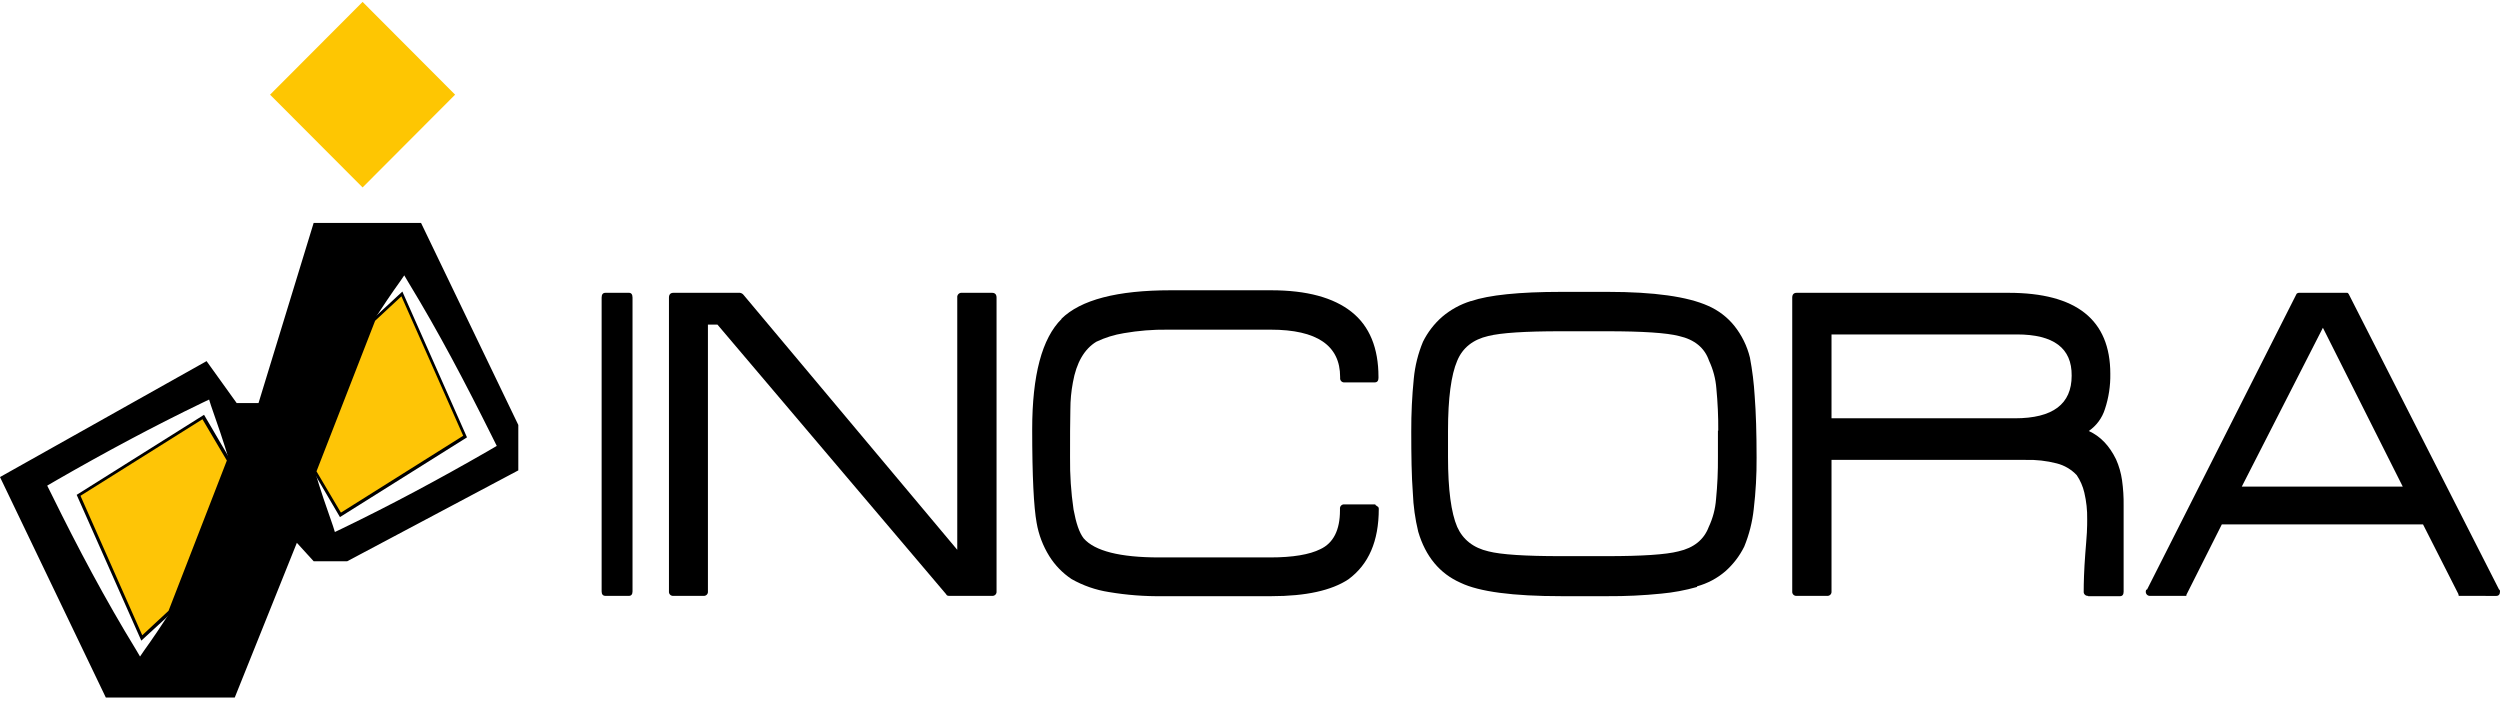 <svg width="300" height="86" viewBox="0 0 300 86" fill="none" xmlns="http://www.w3.org/2000/svg">
<path d="M72.652 71.503C72.348 71.503 72.196 71.312 72.196 70.969V35.71C72.196 35.329 72.348 35.138 72.652 35.138H75.484C75.751 35.138 75.903 35.329 75.903 35.71V70.969C75.903 71.312 75.751 71.503 75.484 71.503H72.652Z" fill="black"/>
<path d="M113.883 71.503C113.693 71.503 113.579 71.427 113.541 71.312L86.092 38.95H84.951V70.969C84.959 71.041 84.951 71.114 84.927 71.182C84.903 71.251 84.864 71.313 84.813 71.364C84.761 71.415 84.7 71.454 84.632 71.478C84.564 71.502 84.491 71.511 84.419 71.503H80.807C80.736 71.511 80.663 71.502 80.595 71.478C80.526 71.454 80.465 71.415 80.414 71.364C80.362 71.313 80.323 71.251 80.299 71.182C80.276 71.114 80.267 71.041 80.275 70.969V35.71C80.275 35.329 80.465 35.138 80.807 35.138H88.791C88.954 35.16 89.103 35.242 89.209 35.367L114.871 65.976V35.71C114.861 35.633 114.868 35.553 114.893 35.479C114.918 35.405 114.959 35.337 115.015 35.282C115.07 35.227 115.137 35.185 115.211 35.16C115.285 35.135 115.364 35.128 115.442 35.138H119.053C119.395 35.138 119.586 35.329 119.586 35.71V70.969C119.593 71.041 119.585 71.114 119.561 71.182C119.537 71.251 119.498 71.313 119.447 71.364C119.396 71.415 119.334 71.454 119.266 71.478C119.198 71.502 119.125 71.511 119.053 71.503H113.883Z" fill="black"/>
<path d="M165.378 60.83C165.432 60.893 165.459 60.975 165.454 61.059C165.454 64.946 164.238 67.729 161.805 69.521C159.79 70.855 156.71 71.541 152.566 71.541H139.564C137.387 71.574 135.211 71.408 133.063 71.045C131.486 70.801 129.966 70.271 128.577 69.482C127.507 68.766 126.6 67.831 125.916 66.738C125.155 65.516 124.638 64.156 124.395 62.736C124.053 60.868 123.863 57.132 123.863 51.529C123.863 45.011 125.041 40.589 127.398 38.264H127.36C129.68 35.977 134.052 34.833 140.477 34.833H152.528C156.824 34.833 160.018 35.71 162.185 37.425C164.352 39.141 165.417 41.771 165.417 45.239V45.354C165.417 45.697 165.264 45.888 164.96 45.888H161.349C161.277 45.895 161.204 45.887 161.136 45.863C161.068 45.839 161.006 45.8 160.955 45.749C160.904 45.697 160.865 45.635 160.841 45.567C160.817 45.499 160.808 45.426 160.816 45.354V45.239C160.816 41.466 158.041 39.56 152.49 39.56H140.115C138.358 39.538 136.602 39.679 134.869 39.979C133.723 40.163 132.609 40.509 131.561 41.008C130.117 41.885 129.166 43.524 128.748 45.888C128.546 46.956 128.444 48.04 128.444 49.127C128.406 50.652 128.406 52.558 128.406 54.883C128.382 56.975 128.522 59.065 128.824 61.135C129.129 62.774 129.508 63.917 130.041 64.603C131.371 66.128 134.413 66.891 139.089 66.891H152.433C155.133 66.891 157.148 66.548 158.44 65.9C159.999 65.175 160.797 63.612 160.797 61.249V61.059C160.789 60.986 160.798 60.913 160.822 60.845C160.846 60.777 160.885 60.715 160.936 60.664C160.987 60.612 161.049 60.574 161.117 60.55C161.185 60.526 161.258 60.517 161.33 60.525H165.018C165.056 60.525 165.055 60.563 165.055 60.601L165.378 60.83Z" fill="black"/>
<path d="M210.448 61.097C210.282 62.642 209.898 64.157 209.308 65.594C208.748 66.725 207.973 67.735 207.027 68.568C206.044 69.407 204.889 70.019 203.643 70.359V70.436C202.239 70.835 200.801 71.103 199.347 71.236C197.212 71.453 195.068 71.554 192.922 71.541H187.372C181.542 71.541 177.512 71.007 175.282 69.94C172.773 68.835 171.062 66.776 170.187 63.803C169.817 62.279 169.6 60.721 169.541 59.153C169.389 57.17 169.351 54.693 169.351 51.758C169.343 49.645 169.444 47.532 169.655 45.43C169.8 43.909 170.171 42.419 170.758 41.008C171.318 39.878 172.093 38.868 173.039 38.035C174.051 37.172 175.228 36.523 176.499 36.129H176.536C178.665 35.405 182.277 35.024 187.372 35.024H192.922C198.511 35.024 202.503 35.596 204.974 36.701C206.186 37.228 207.255 38.039 208.092 39.065C208.999 40.192 209.648 41.507 209.992 42.914C210.28 44.438 210.47 45.979 210.562 47.527C210.715 49.509 210.791 51.986 210.791 54.921C210.804 56.985 210.69 59.047 210.448 61.097ZM206.19 51.681C206.202 49.989 206.126 48.297 205.963 46.612C205.876 45.462 205.579 44.338 205.088 43.295C204.556 41.733 203.339 40.742 201.476 40.322C199.993 39.941 197.104 39.751 192.808 39.751H187.295C182.999 39.751 180.11 39.941 178.589 40.322C176.764 40.742 175.51 41.733 174.864 43.295C174.141 44.973 173.761 47.794 173.761 51.681V54.845C173.761 58.733 174.141 61.554 174.864 63.231C175.548 64.756 176.803 65.747 178.627 66.166C180.11 66.548 182.999 66.738 187.295 66.738H192.808C197.066 66.738 199.917 66.548 201.4 66.166C203.263 65.747 204.48 64.756 205.05 63.231C205.541 62.189 205.837 61.065 205.924 59.915C206.09 58.23 206.166 56.538 206.152 54.845V51.681H206.19Z" fill="black"/>
<path d="M250.577 71.503C250.505 71.511 250.433 71.502 250.365 71.478C250.295 71.454 250.235 71.415 250.182 71.364C250.132 71.313 250.092 71.251 250.067 71.182C250.045 71.114 250.037 71.041 250.045 70.969C250.045 69.978 250.082 68.454 250.235 66.433C250.31 65.442 250.387 64.603 250.425 63.917C250.462 63.231 250.462 62.697 250.462 62.316C250.482 61.239 250.367 60.163 250.12 59.115C249.946 58.366 249.637 57.655 249.208 57.018C248.559 56.329 247.728 55.84 246.812 55.608C245.584 55.292 244.317 55.151 243.049 55.188H219.782V70.969C219.789 71.041 219.781 71.114 219.757 71.182C219.733 71.251 219.694 71.313 219.643 71.364C219.592 71.415 219.53 71.454 219.462 71.478C219.394 71.502 219.321 71.511 219.249 71.503H215.6C215.528 71.511 215.455 71.502 215.387 71.478C215.319 71.454 215.257 71.415 215.206 71.364C215.155 71.313 215.116 71.251 215.092 71.182C215.068 71.114 215.06 71.041 215.068 70.969V35.71C215.068 35.329 215.257 35.138 215.6 35.138H241.034C249.17 35.138 253.237 38.378 253.237 44.858C253.262 46.295 253.045 47.726 252.592 49.09C252.257 50.159 251.575 51.085 250.652 51.72C252.02 52.33 253.122 53.473 253.922 55.112C254.28 55.912 254.522 56.759 254.645 57.628C254.787 58.638 254.85 59.657 254.835 60.677V71.007C254.835 71.35 254.682 71.541 254.415 71.541H250.577V71.503ZM242.022 40.132H219.782V50.195H241.794C246.356 50.195 248.599 48.48 248.599 45.087C248.637 41.771 246.432 40.132 242.022 40.132Z" fill="black"/>
<path d="M295.4 71.503H295.058C295.058 71.465 295.02 71.427 294.982 71.312L295.058 71.388L290.763 62.926H266.62L262.363 71.388V71.503H258.028C257.958 71.51 257.885 71.502 257.815 71.478C257.748 71.454 257.685 71.415 257.635 71.364C257.583 71.313 257.545 71.251 257.52 71.182C257.498 71.114 257.488 71.041 257.495 70.969V70.931C257.5 70.887 257.51 70.844 257.53 70.805C257.55 70.766 257.578 70.731 257.61 70.702V70.817L275.593 35.253C275.64 35.212 275.693 35.18 275.753 35.161C275.81 35.141 275.873 35.133 275.935 35.138H281.563C281.675 35.138 281.752 35.138 281.752 35.176C281.752 35.215 281.79 35.215 281.828 35.253L299.925 70.817V70.71C299.968 70.779 299.992 70.858 300 70.939V70.977C300 71.32 299.848 71.51 299.545 71.51L295.4 71.503ZM269.015 58.39H288.328L278.748 39.331L269.015 58.39Z" fill="black"/>
<path d="M50.526 26.752H37.638L31.023 48.365H28.399L24.788 43.334L0 57.247L12.698 83.701H28.171L35.623 65.137L37.638 67.348H41.668L62.197 56.446V50.995L50.526 26.752ZM20.454 73.409C19.427 74.972 18.401 76.534 17.298 78.059L16.804 78.783L16.31 77.945C12.622 71.922 9.352 65.747 6.273 59.496L5.665 58.276L6.843 57.59C12.546 54.312 18.363 51.186 24.294 48.327L25.092 47.946L25.32 48.67C26.08 50.843 26.841 53.016 27.487 55.226C26.384 53.511 25.396 51.758 24.407 50.004C19.541 53.321 14.523 56.446 9.428 59.419C12.166 65.023 14.751 70.702 17.032 76.534C18.135 75.467 19.275 74.438 20.454 73.409ZM58.434 54.197C52.731 57.475 46.914 60.601 40.983 63.46L40.185 63.841L39.957 63.117C39.197 60.944 38.436 58.771 37.79 56.56C38.892 58.276 39.881 60.029 40.869 61.783C45.736 58.466 50.754 55.341 55.849 52.368C53.111 46.764 50.526 41.085 48.245 35.253C47.142 36.32 46.002 37.387 44.861 38.416C45.888 36.853 46.914 35.291 48.017 33.766L48.511 33.042L49.005 33.88C52.655 39.865 55.886 46.04 59.004 52.291L59.612 53.511L58.434 54.197Z" fill="black"/>
<path d="M43.511 0.229L32.408 11.361L43.511 22.493L54.613 11.361L43.511 0.229Z" fill="#FEC602"/>
<path d="M44.823 38.416L48.207 35.253L55.81 52.368L40.831 61.783L37.79 56.561L44.823 38.416Z" fill="#FEC506"/>
<path d="M40.794 62.05L37.6 56.599L44.709 38.302L48.283 34.986L56.039 52.482L40.794 62.05ZM37.98 56.561L40.908 61.516L55.583 52.291L48.169 35.558L45.014 38.493L37.98 56.561Z" fill="black"/>
<path d="M20.416 73.409L17.032 76.572L9.428 59.458L24.407 50.042L27.487 55.226L20.416 73.409Z" fill="#FEC506"/>
<path d="M16.956 76.877L9.2 59.381L24.484 49.776L27.677 55.226L20.568 73.561L16.956 76.877ZM9.657 59.496L17.07 76.229L20.226 73.294L27.221 55.265L24.294 50.309L9.657 59.496Z" fill="black"/>
</svg>
